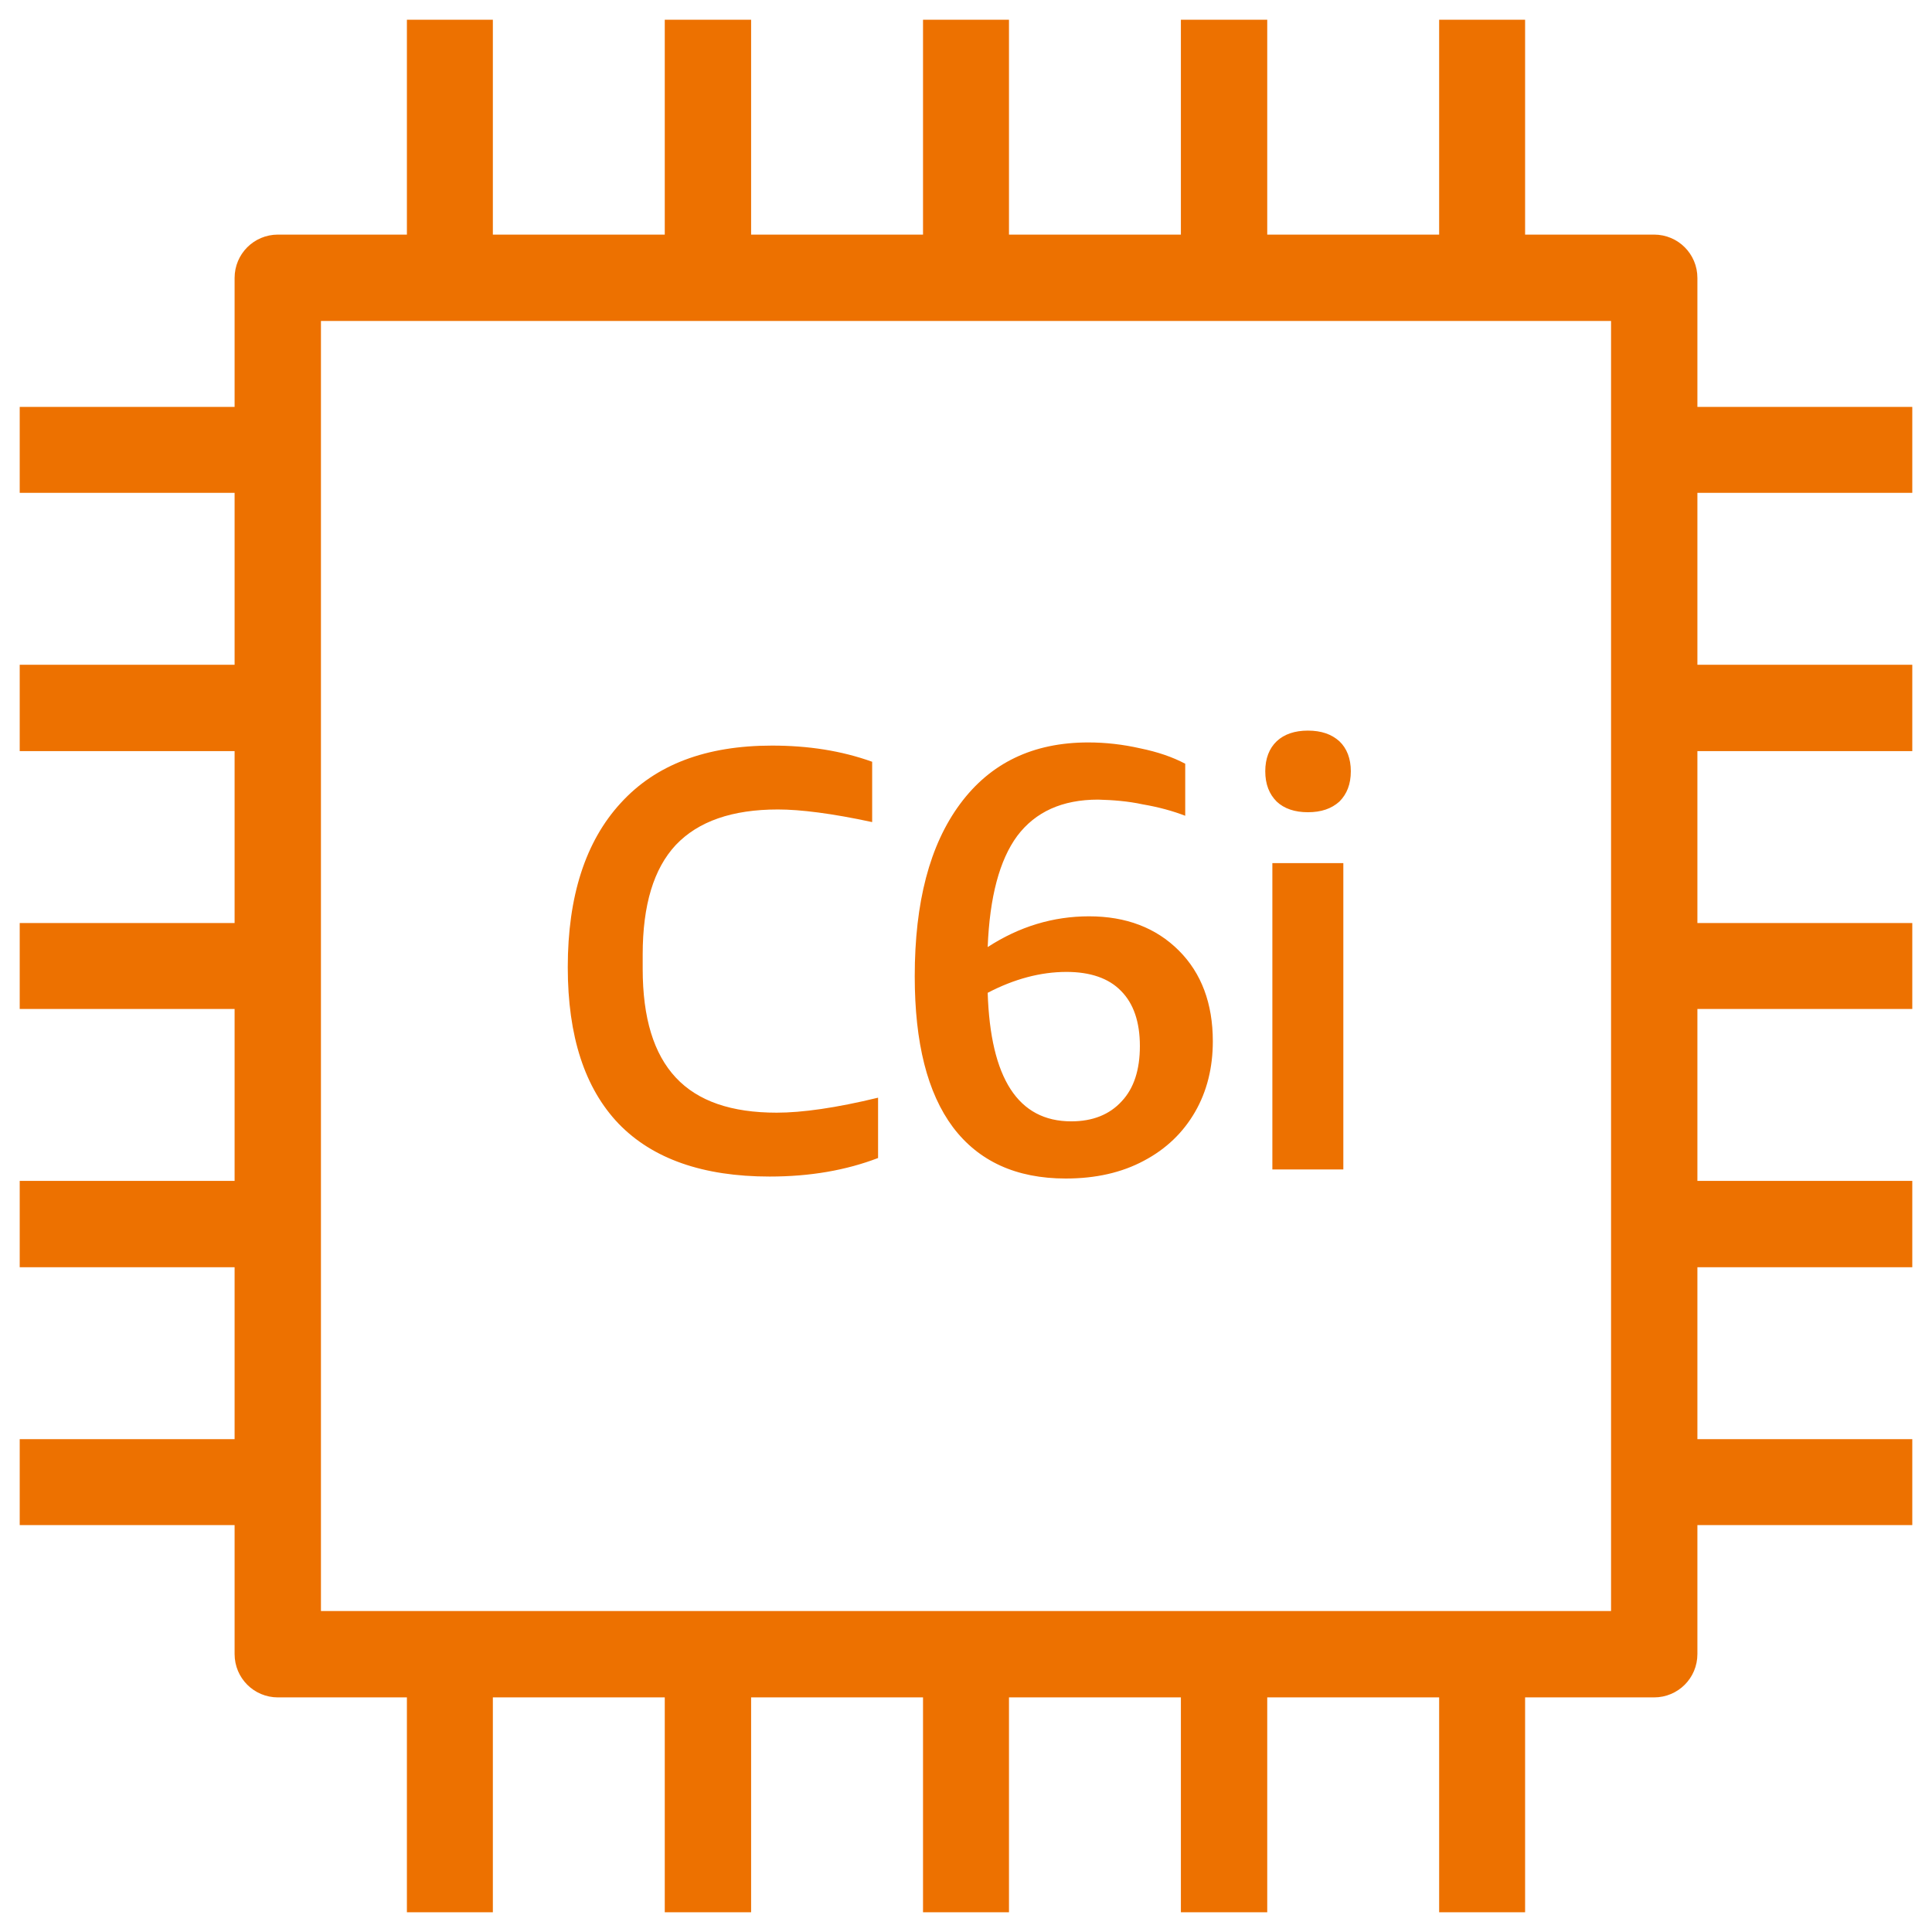 <?xml version="1.0" encoding="UTF-8"?>
<!-- Do not edit this file with editors other than draw.io -->
<!DOCTYPE svg PUBLIC "-//W3C//DTD SVG 1.1//EN" "http://www.w3.org/Graphics/SVG/1.1/DTD/svg11.dtd">
<svg xmlns="http://www.w3.org/2000/svg" xmlns:xlink="http://www.w3.org/1999/xlink" version="1.1" width="49px" height="49px" viewBox="-0.5 -0.5 49 49" content="&lt;mxfile host=&quot;app.diagrams.net&quot; modified=&quot;2023-11-13T09:35:52.645Z&quot; agent=&quot;Mozilla/5.0 (Windows NT 10.0; Win64; x64) AppleWebKit/537.36 (KHTML, like Gecko) Chrome/119.0.0.0 Safari/537.36&quot; etag=&quot;Fg-EbOrq55VJARhcsVOI&quot; version=&quot;22.1.0&quot; type=&quot;device&quot;&gt;&#10;  &lt;diagram name=&quot;페이지-1&quot; id=&quot;AW3kfpiaLIK3EqUbXKlc&quot;&gt;&#10;    &lt;mxGraphModel dx=&quot;292&quot; dy=&quot;157&quot; grid=&quot;1&quot; gridSize=&quot;10&quot; guides=&quot;1&quot; tooltips=&quot;1&quot; connect=&quot;1&quot; arrows=&quot;1&quot; fold=&quot;1&quot; page=&quot;1&quot; pageScale=&quot;1&quot; pageWidth=&quot;827&quot; pageHeight=&quot;1169&quot; math=&quot;0&quot; shadow=&quot;0&quot;&gt;&#10;      &lt;root&gt;&#10;        &lt;mxCell id=&quot;0&quot; /&gt;&#10;        &lt;mxCell id=&quot;1&quot; parent=&quot;0&quot; /&gt;&#10;        &lt;mxCell id=&quot;_niekT0tynacapAUr5bP-15&quot; value=&quot;&quot; style=&quot;sketch=0;outlineConnect=0;fontColor=#232F3E;gradientColor=none;fillColor=#ED7100;strokeColor=none;dashed=0;verticalLabelPosition=bottom;verticalAlign=top;align=center;html=1;fontSize=12;fontStyle=0;aspect=fixed;pointerEvents=1;shape=mxgraph.aws4.ec2_c6i_instance;&quot; vertex=&quot;1&quot; parent=&quot;1&quot;&gt;&#10;          &lt;mxGeometry x=&quot;490&quot; y=&quot;160&quot; width=&quot;48&quot; height=&quot;48&quot; as=&quot;geometry&quot; /&gt;&#10;        &lt;/mxCell&gt;&#10;      &lt;/root&gt;&#10;    &lt;/mxGraphModel&gt;&#10;  &lt;/diagram&gt;&#10;&lt;/mxfile&gt;&#10;"><defs/><g><rect x="0" y="0" width="48" height="48" fill="none" stroke="none" pointer-events="all"/><path d="M 7.64 40.36 L 40.36 40.36 L 40.36 7.64 L 7.64 7.64 Z M 42.55 12 L 42.55 16.36 L 48 16.36 L 48 18.55 L 42.55 18.55 L 42.55 22.91 L 48 22.91 L 48 25.09 L 42.55 25.09 L 42.55 29.45 L 48 29.45 L 48 31.64 L 42.55 31.64 L 42.55 36 L 48 36 L 48 38.18 L 42.55 38.18 L 42.55 41.45 C 42.55 42.06 42.06 42.55 41.45 42.55 L 38.18 42.55 L 38.18 48 L 36 48 L 36 42.55 L 31.64 42.55 L 31.64 48 L 29.45 48 L 29.45 42.55 L 25.09 42.55 L 25.09 48 L 22.91 48 L 22.91 42.55 L 18.55 42.55 L 18.55 48 L 16.36 48 L 16.36 42.55 L 12 42.55 L 12 48 L 9.82 48 L 9.82 42.55 L 6.55 42.55 C 5.94 42.55 5.45 42.06 5.45 41.45 L 5.45 38.18 L 0 38.18 L 0 36 L 5.45 36 L 5.45 31.64 L 0 31.64 L 0 29.45 L 5.45 29.45 L 5.45 25.09 L 0 25.09 L 0 22.91 L 5.45 22.91 L 5.45 18.55 L 0 18.55 L 0 16.36 L 5.45 16.36 L 5.45 12 L 0 12 L 0 9.82 L 5.45 9.82 L 5.45 6.55 C 5.45 5.94 5.94 5.45 6.55 5.45 L 9.82 5.45 L 9.82 0 L 12 0 L 12 5.45 L 16.36 5.45 L 16.36 0 L 18.55 0 L 18.55 5.45 L 22.91 5.45 L 22.91 0 L 25.09 0 L 25.09 5.45 L 29.45 5.45 L 29.45 0 L 31.64 0 L 31.64 5.45 L 36 5.45 L 36 0 L 38.18 0 L 38.18 5.45 L 41.45 5.45 C 42.06 5.45 42.55 5.94 42.55 6.55 L 42.55 9.82 L 48 9.82 L 48 12 Z M 31.77 29.16 L 33.57 29.16 L 33.57 21.39 L 31.77 21.39 Z M 32.67 20.1 C 33.01 20.1 33.27 20.01 33.47 19.83 C 33.66 19.64 33.76 19.39 33.76 19.06 C 33.76 18.74 33.66 18.48 33.47 18.3 C 33.27 18.12 33.01 18.03 32.67 18.03 C 32.34 18.03 32.07 18.12 31.88 18.3 C 31.69 18.48 31.59 18.74 31.59 19.06 C 31.59 19.39 31.69 19.64 31.88 19.83 C 32.07 20.01 32.34 20.1 32.67 20.1 Z M 24.55 24.68 C 24.62 26.85 25.32 27.94 26.67 27.94 C 27.21 27.94 27.64 27.77 27.95 27.43 C 28.26 27.1 28.41 26.63 28.41 26.03 C 28.41 25.42 28.25 24.95 27.93 24.63 C 27.62 24.31 27.15 24.15 26.55 24.15 C 25.89 24.15 25.22 24.33 24.55 24.68 Z M 23.67 28.09 C 23.02 27.22 22.7 25.95 22.7 24.26 C 22.7 22.38 23.08 20.93 23.85 19.89 C 24.62 18.85 25.7 18.33 27.1 18.33 C 27.54 18.33 27.98 18.38 28.42 18.48 C 28.86 18.57 29.24 18.7 29.56 18.87 L 29.56 20.19 C 29.25 20.07 28.89 19.97 28.48 19.9 C 28.11 19.82 27.73 19.79 27.35 19.78 C 26.44 19.78 25.76 20.09 25.3 20.7 C 24.85 21.31 24.6 22.25 24.55 23.52 C 25.35 23 26.21 22.74 27.12 22.74 C 28.06 22.74 28.82 23.03 29.4 23.61 C 29.97 24.18 30.26 24.95 30.26 25.91 C 30.26 26.58 30.11 27.18 29.81 27.7 C 29.51 28.22 29.08 28.64 28.51 28.94 C 27.95 29.24 27.29 29.39 26.53 29.39 C 25.27 29.39 24.32 28.95 23.67 28.09 Z M 15.19 28 C 14.33 27.1 13.9 25.78 13.9 24.03 C 13.9 22.23 14.35 20.84 15.24 19.87 C 16.13 18.89 17.41 18.41 19.08 18.41 C 20 18.41 20.84 18.54 21.62 18.82 L 21.62 20.35 C 20.6 20.13 19.8 20.03 19.23 20.03 C 18.07 20.03 17.21 20.33 16.64 20.93 C 16.08 21.53 15.8 22.45 15.8 23.71 L 15.8 24.07 C 15.8 25.32 16.08 26.23 16.64 26.83 C 17.2 27.43 18.05 27.72 19.2 27.72 C 19.84 27.72 20.7 27.6 21.77 27.34 L 21.77 28.87 C 20.96 29.18 20.05 29.34 19.02 29.34 C 17.33 29.34 16.05 28.89 15.19 28 Z" fill="#ed7100" stroke="none" pointer-events="all"/></g></svg>